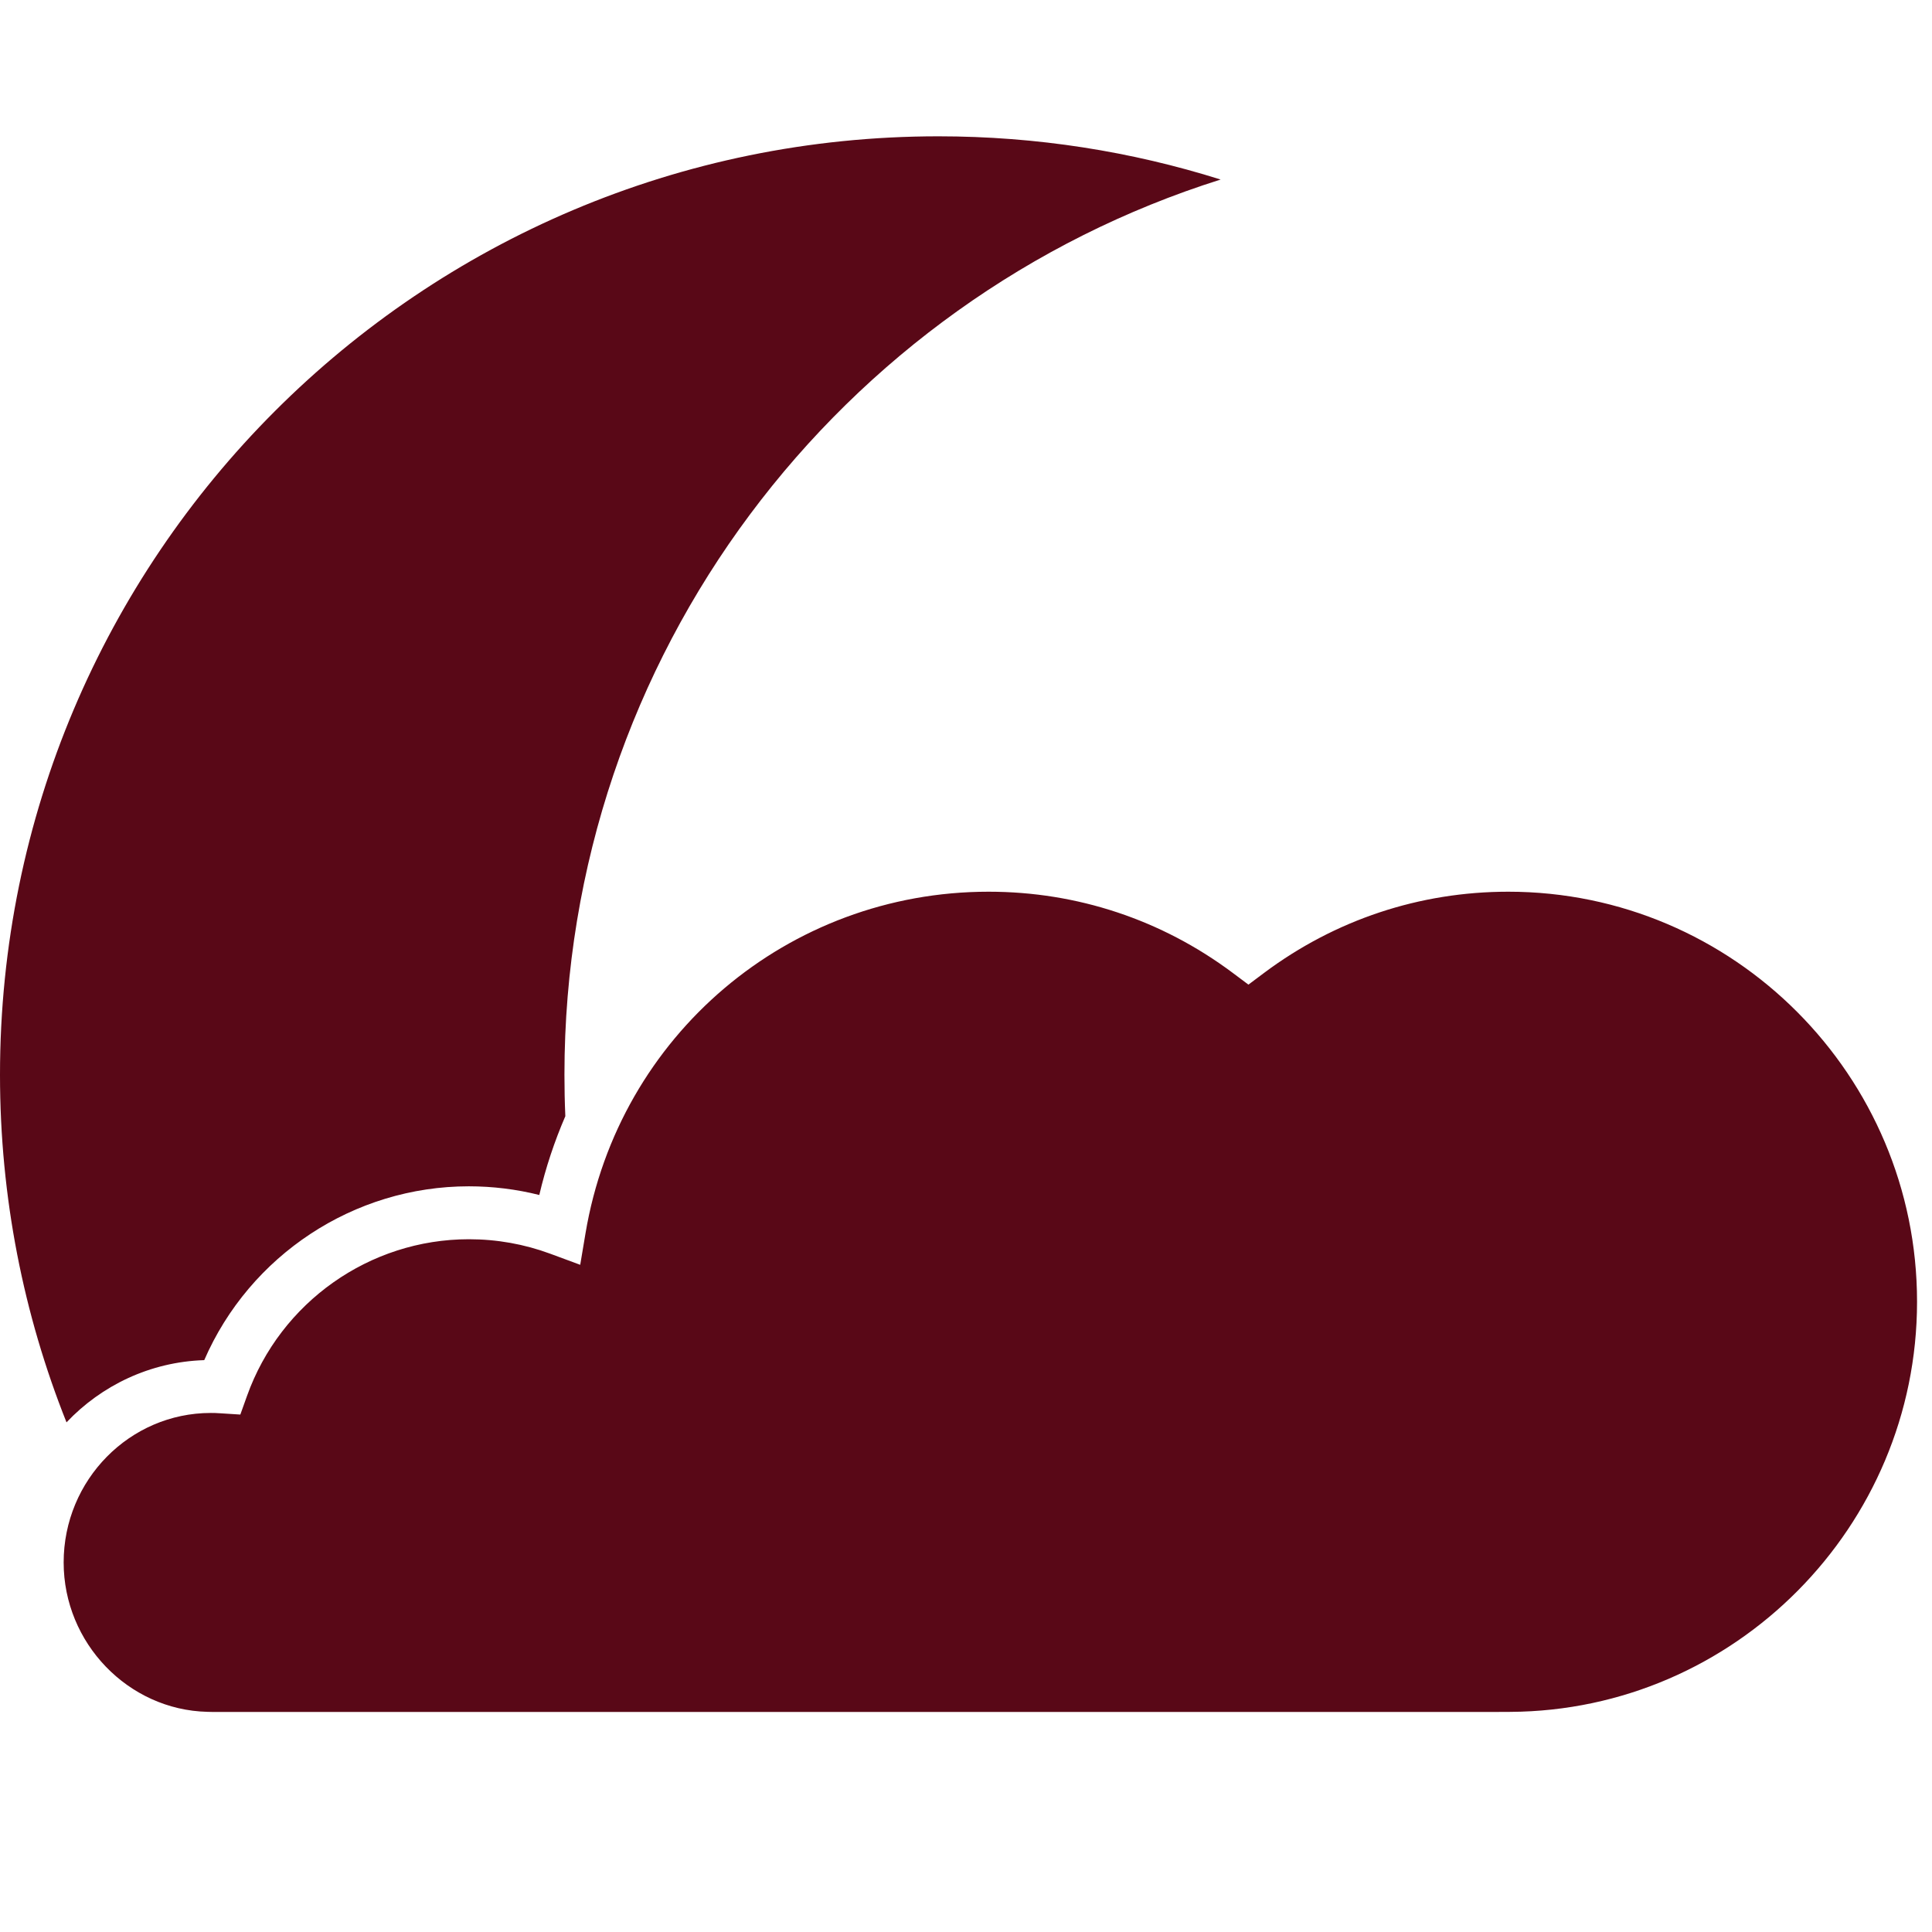 <?xml version="1.0" encoding="utf-8"?>
<!-- Generator: Adobe Illustrator 16.0.0, SVG Export Plug-In . SVG Version: 6.00 Build 0)  -->
<!DOCTYPE svg PUBLIC "-//W3C//DTD SVG 1.1//EN" "http://www.w3.org/Graphics/SVG/1.1/DTD/svg11.dtd">
<svg version="1.1" id="Livello_1" xmlns="http://www.w3.org/2000/svg" xmlns:xlink="http://www.w3.org/1999/xlink" x="0px" y="0px"
	 width="141.732px" height="141.732px" viewBox="0 0 141.732 141.732" enable-background="new 0 0 141.732 141.732"
	 xml:space="preserve">
<g id="Livello_61">
	<path fill="#590817" d="M89.546,13.171C83.01,11.112,76.057,10,68.844,10C30.822,10,0,40.822,0,78.844
		c0,9.01,1.734,17.612,4.879,25.5c2.566-2.708,6.138-4.437,10.104-4.564c3.338-7.686,10.966-12.752,19.409-12.752
		c1.753,0,3.487,0.214,5.171,0.636c0.47-2.009,1.115-3.938,1.91-5.779c-0.044-1.006-0.065-2.022-0.065-3.044
		C41.406,48.037,61.642,21.958,89.546,13.171 M140.635,95.496c0-16.583-13.452-30.08-29.987-30.08
		c-6.509,0-12.698,2.06-17.901,5.946l-1.162,0.87l-1.163-0.87c-5.204-3.888-11.396-5.946-17.899-5.946
		c-14.698,0-27.134,10.537-29.57,25.06l-0.388,2.311l-2.195-0.812c-1.909-0.706-3.919-1.064-5.974-1.064
		c-7.276,0-13.817,4.616-16.273,11.488l-0.492,1.374l-1.456-0.093c-0.28-0.021-0.508-0.025-0.71-0.025
		c-5.953,0-10.795,4.919-10.795,10.966c0,5.911,4.733,10.823,10.547,10.96l0.309,0.007h94.428l0.843-0.004
		C127.247,125.491,140.635,111.999,140.635,95.496"/>
</g>
<g id="Livello_1_1_">
</g>
</svg>

